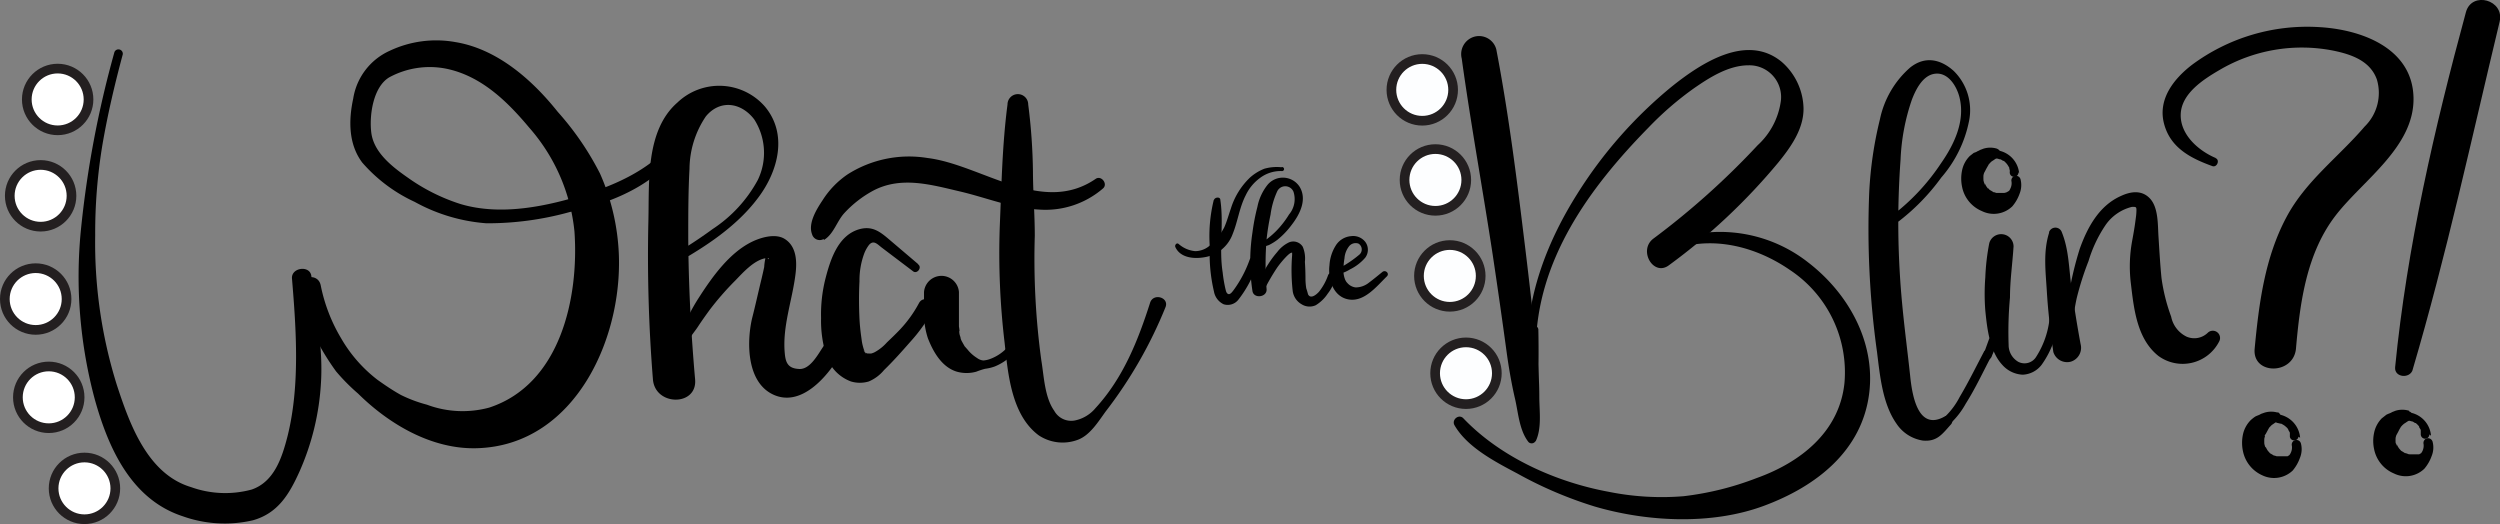 <svg id="Layer_3" data-name="Layer 3" xmlns="http://www.w3.org/2000/svg" viewBox="0 0 258.41 54.18"><rect x="0" y="0" width="258.41" height="54.18" fill="#808080" stroke="none"/><defs><style>.cls-1{fill:#fff;}.cls-1,.cls-2{stroke:#231f20;stroke-linecap:round;stroke-miterlimit:10;}.cls-2{fill:#fdfeff;}</style></defs><title>Taskbar Logo</title><path d="M11.81,5.58A108.43,108.43,0,0,0,8.34,24,48.82,48.82,0,0,0,9.8,41.56c1.4,5,3.76,10.26,9.06,12a12.93,12.93,0,0,0,7.26.42c2.6-.73,3.76-2.71,4.8-5a26.21,26.21,0,0,0,2.24-9.27c.22-3.71-.53-7.3-1-11-.16-1.12-2.08-.86-2,.27.44,5.29.84,11.11-.46,16.31C29.13,47.52,28.32,50,26,50.8a10.42,10.42,0,0,1-6.27-.25C15.21,49.2,13.37,44,12.06,40A49.12,49.12,0,0,1,9.82,24.52a55.6,55.6,0,0,1,.75-9.37c.54-3.14,1.27-6.25,2.1-9.33a.45.45,0,0,0-.86-.24Z" transform="translate(0.02 -0.2)"/><path d="M70.57,13.41c-2.15,3.6-6,5.57-9.88,6.8-4.1,1.31-8.89,2.34-13.11,1.08a19.62,19.62,0,0,1-5.45-2.73C40.52,17.44,38.67,16,38.37,14c-.25-1.8.16-4.83,1.87-5.82A8.76,8.76,0,0,1,46.1,7.3c3.6.74,6.29,3.35,8.57,6.08a19.09,19.09,0,0,1,4.69,10.77c.47,6.81-1.44,15.76-8.81,18.18a10.51,10.51,0,0,1-6.44-.3,14.19,14.19,0,0,1-2.68-1c-.85-.47-1.63-1-2.43-1.57a14.59,14.59,0,0,1-3.77-4.31,17.19,17.19,0,0,1-2.1-5.46c-.31-1.48-2.61-.86-2.28.63A19.39,19.39,0,0,0,33.06,36a25.89,25.89,0,0,0,1.66,2.59A20.55,20.55,0,0,0,37,40.89c3.21,3.17,7.62,5.77,12.26,5.64,10.41-.28,15.43-12,14.62-21.08A22.76,22.76,0,0,0,62,18.14a29.83,29.83,0,0,0-4.37-6.38C55,8.46,51.38,5.26,47.05,4.55a11.25,11.25,0,0,0-6.81.91,6.53,6.53,0,0,0-3.75,4.93C36,12.66,36,15.1,37.42,17a16.14,16.14,0,0,0,5.43,4.07,18.1,18.1,0,0,0,7.41,2.21,31.73,31.73,0,0,0,8.6-1.16C64,21,68.92,18.77,71.34,13.86a.45.45,0,0,0-.77-.45Z" transform="translate(0.02 -0.2)"/><path d="M68.45,28.2C72,26.27,75.83,24,78.33,20.66c2.07-2.73,3.12-6.58.71-9.45A6.26,6.26,0,0,0,70,10.8c-3.32,2.9-2.9,8.26-3,12.26a159.54,159.54,0,0,0,.47,16.36c.23,2.78,4.6,2.79,4.36,0-.43-4.87-.68-9.76-.71-14.65,0-2.37,0-4.76.13-7.12a9.81,9.81,0,0,1,1.69-5.42c1.44-1.75,3.63-1.48,5,.31a6.42,6.42,0,0,1,.36,6.28,14.07,14.07,0,0,1-4.65,5.05A48.14,48.14,0,0,1,68,27.43c-.51.28-.06,1,.44.77Z" transform="translate(0.02 -0.2)"/><path d="M69.67,39.29a22,22,0,0,1,1.47-3.87c.27-.54.69-1,1-1.48s.78-1.14,1.18-1.69A29.58,29.58,0,0,1,76,29.18c.8-.83,1.85-2,3-2.27.09,0,.27,0,.35,0,.27-.1-.07.27,0-.07l-.16-.09q.2.32.06,0s0-.23-.13.05a5.59,5.59,0,0,0-.15,1c-.08.39-.17.77-.26,1.16-.34,1.39-.64,2.78-1,4.18-.57,2.51-.54,6.65,2.27,7.88s5.45-1.8,6.76-4c.64-1.07-1-2-1.66-1-.54.79-1.35,2.37-2.48,2.32s-1.41-.6-1.5-1.6c-.27-2.78.78-5.5,1.11-8.23.16-1.31.11-2.91-1.2-3.66-1-.55-2.53-.06-3.44.41-2.23,1.15-3.94,3.52-5.27,5.58a19.12,19.12,0,0,0-1.15,2c-.34.69-.51,1.39-.81,2.08a37.29,37.29,0,0,0-1.54,4.09.45.45,0,0,0,.86.24Z" transform="translate(0.02 -0.2)"/><path d="M94.85,27.47l-3.07-2.61c-.89-.75-1.64-1.28-2.85-1-2.28.56-3.1,3.1-3.62,5.11a15,15,0,0,0-.46,4.11,12.07,12.07,0,0,0,.51,3.78,4.2,4.2,0,0,0,2.58,2.77,3.2,3.2,0,0,0,1.84,0,4.13,4.13,0,0,0,1.58-1.18c.93-.9,1.82-1.9,2.67-2.87a17.34,17.34,0,0,0,2.34-3.24c.48-.91-.9-1.73-1.4-.81a12.67,12.67,0,0,1-2,2.77c-.43.45-.87.87-1.32,1.3a4.71,4.71,0,0,1-1.25,1,1.66,1.66,0,0,1-.37.14c.14,0,.11,0-.1,0-.47,0-.28,0-.56-.13.08,0,.24.31,0,0s-.11-.21,0,0l-.12-.35a6.14,6.14,0,0,1-.18-.74q0,.31,0,0l-.09-.66c-.07-.52-.13-1.12-.16-1.68-.06-1.29-.07-2.61,0-3.9a8,8,0,0,1,.48-2.85,3.65,3.65,0,0,1,.5-.91c.49-.57.89-.05,1.36.3l3.21,2.43c.4.3.93-.38.54-.7Z" transform="translate(0.02 -0.2)"/><path d="M104.71,35.28a4.54,4.54,0,0,1-2.32,2,2.54,2.54,0,0,1-.77.18,1.27,1.27,0,0,1-.64-.25,3.91,3.91,0,0,1-1-.89l-.24-.27c-.21-.23.07.16-.07-.09s-.28-.48-.4-.74c.16.33,0,0,0-.08s-.07-.24-.1-.36-.12-.53,0-.26,0,.13,0,0a5.54,5.54,0,0,0-.07-.57c0-.37,0,.4,0-.06,0-.15,0-.3,0-.45,0-.35,0-.7,0-1.05,0-.65,0-1.3,0-2a1.81,1.81,0,0,0-3.61,0c0,.81,0,1.61,0,2.41a8.17,8.17,0,0,0,.4,2.36c.56,1.44,1.46,3,3,3.46a3.72,3.72,0,0,0,2,0,8.06,8.06,0,0,1,.91-.3,4.41,4.41,0,0,0,1-.24,5.51,5.51,0,0,0,2.73-2.4.45.45,0,0,0-.77-.45Z" transform="translate(0.02 -0.2)"/><path d="M104.12,11c-.55,4.19-.62,8.4-.8,12.62a78.28,78.28,0,0,0,.5,12c.35,3.23.7,7.48,3.53,9.58a4.46,4.46,0,0,0,4.06.45c1.24-.47,2.09-1.86,2.85-2.91a45.58,45.58,0,0,0,6.2-10.81c.37-1-1.27-1.47-1.6-.44-1.26,3.95-2.8,7.8-5.65,10.9a3.75,3.75,0,0,1-2.12,1.27,2,2,0,0,1-2.14-1c-1-1.41-1.06-3.59-1.34-5.25a77.5,77.5,0,0,1-.67-12.83c0-2.21-.18-4.42-.19-6.64a59.65,59.65,0,0,0-.49-6.94,1.07,1.07,0,0,0-2.14,0Z" transform="translate(0.02 -0.2)"/><path d="M85.15,25c1-.6,1.33-1.93,2.1-2.77a11.46,11.46,0,0,1,3-2.33c2.9-1.52,6-.6,9,.1,2.72.64,5.29,1.72,8.11,1.86A9.1,9.1,0,0,0,114,19.67c.51-.45-.16-1.35-.74-1-5.57,3.86-11.84-1.46-17.42-2.14a11.84,11.84,0,0,0-8.26,1.7,9.18,9.18,0,0,0-2.57,2.66c-.62.93-1.53,2.39-1.09,3.53a.82.82,0,0,0,1.19.49Z" transform="translate(0.02 -0.2)"/><path d="M158.7,45.84c.67-1.35.39-3.15.39-4.62s-.1-3.26-.27-4.87c-.36-3.49-.76-7-1.18-10.46-.84-6.88-1.69-13.8-3-20.6A1.84,1.84,0,0,0,152.35,4a1.87,1.87,0,0,0-1.28,2.25c.94,6.79,2.18,13.55,3.21,20.33q.75,5,1.42,9.93c.23,1.69.52,3.38.9,5,.32,1.43.44,3.2,1.37,4.38a.46.46,0,0,0,.73-.1Z" transform="translate(0.02 -0.2)"/><path d="M158.73,36.14c.09-9.08,5.56-16.56,11.68-22.79a32.87,32.87,0,0,1,4.63-4c1.64-1.14,3.61-2.4,5.68-2.4a3.28,3.28,0,0,1,3.34,3.66,7.58,7.58,0,0,1-2.4,4.6,80,80,0,0,1-10.76,9.64c-1.64,1.21,0,4,1.61,2.75A63,63,0,0,0,183.79,17c1.29-1.59,2.64-3.47,2.61-5.62a6.56,6.56,0,0,0-2.25-4.78c-3.62-3-8.37.15-11.36,2.54A45.65,45.65,0,0,0,163,20.26c-3,4.76-5.14,10.2-5.17,15.88a.45.45,0,0,0,.89,0Z" transform="translate(0.02 -0.2)"/><path d="M171.49,26.66c4.37-2.39,9.56-1.28,13.51,1.45a12.69,12.69,0,0,1,5.63,11.69c-.53,5.07-4.58,8.21-9.09,9.82A30.73,30.73,0,0,1,174,51.49a27.69,27.69,0,0,1-7.76-.46c-5.41-1-11.13-3.54-15-7.59-.46-.49-1.24.14-.92.71,1.32,2.3,4.25,3.8,6.51,5a41.57,41.57,0,0,0,8,3.41c5.43,1.59,12.06,1.92,17.43-.06s10.23-5.66,10.94-11.75c.61-5.27-2.2-10.24-6.29-13.4a14.75,14.75,0,0,0-16-1.49c-.5.28,0,1,.45.77Z" transform="translate(0.02 -0.2)"/><path d="M158.1,34.24q.08,3.3-.06,6.6c0,.57.86.57.89,0q.13-3.3.06-6.6a.45.45,0,0,0-.89,0Z" transform="translate(0.02 -0.2)"/><path d="M196.07,23.21a22,22,0,0,0,4.57-4.66,12.67,12.67,0,0,0,2.87-5.85,5.68,5.68,0,0,0-1.6-5.18c-1.39-1.24-3-1.54-4.51-.32a9.73,9.73,0,0,0-3.1,5.32,39.51,39.51,0,0,0-1.11,7.57A92.16,92.16,0,0,0,194,36.61c.3,2.43.57,5.33,2,7.37a4,4,0,0,0,2.74,1.76c1.48.13,2-.68,2.89-1.66a.53.53,0,0,0-.64-.83c-2.82,1.59-3.38-2.36-3.57-4.22-.26-2.43-.58-4.84-.81-7.27a89.11,89.11,0,0,1-.18-15.06,21.65,21.65,0,0,1,1.16-6.17c.38-1,1.05-2.39,2.19-2.67,1.49-.36,2.46,1.22,2.75,2.44.59,2.43-.56,4.83-1.92,6.78a22.17,22.17,0,0,1-5,5.36c-.46.34,0,1.11.45.77Z" transform="translate(0.02 -0.2)"/><path d="M199.92,45.19a8.31,8.31,0,0,0,3.25-3.27c1-1.58,1.77-3.25,2.63-4.88.27-.51-.5-1-.77-.45-.82,1.56-1.6,3.15-2.5,4.66a7.61,7.61,0,0,1-3.06,3.17c-.51.25-.06,1,.45.77Z" transform="translate(0.02 -0.2)"/><path d="M211.87,32.59a9.06,9.06,0,0,1-1.41,4.47,1.41,1.41,0,0,1-1.86.54,2,2,0,0,1-1-1.72,38.72,38.72,0,0,1,.14-4.93c0-1.77.26-3.52.37-5.29a1.28,1.28,0,0,0-2.51-.33,23,23,0,0,0-.41,3.53,22.08,22.08,0,0,0,0,3.45c.19,1.86.44,4.19,1.77,5.62a3,3,0,0,0,2.09,1A2.6,2.6,0,0,0,211,37.92a9.48,9.48,0,0,0,1.78-5.33c0-.58-.85-.57-.89,0Z" transform="translate(0.02 -0.2)"/><path d="M205.78,37.19l.64-1.49a.53.53,0,0,0,0-.35.46.46,0,0,0-.26-.3.45.45,0,0,0-.36,0,.49.49,0,0,0-.26.3L205,36.84a.47.47,0,0,0,0,.35.55.55,0,0,0,.22.18.41.41,0,0,0,.29,0,.41.41,0,0,0,.26-.2Z" transform="translate(0.02 -0.2)"/><path d="M211.79,24.24c-.64,2-.36,4.06-.24,6.09s.37,4.17.67,6.25a1.49,1.49,0,0,0,1.82,1,1.5,1.5,0,0,0,1-1.81c-.36-1.93-.67-3.88-.94-5.82s-.26-3.92-1-5.74a.7.7,0,0,0-1.33,0Z" transform="translate(0.02 -0.2)"/><path d="M214,35.46a35.91,35.91,0,0,1,.62-4.37,30.08,30.08,0,0,1,1.24-3.91,13.62,13.62,0,0,1,1.72-3.66,4.66,4.66,0,0,1,2.78-1.94c.42,0,.46,0,.45.42s-.06.69-.1,1c-.09.72-.22,1.43-.35,2.14a14.56,14.56,0,0,0-.13,4.32c.31,2.62.62,5.76,2.85,7.53a4.24,4.24,0,0,0,6.28-1.49.75.75,0,0,0-1.17-.91A2,2,0,0,1,226,35a2.93,2.93,0,0,1-1.6-2.07,18.85,18.85,0,0,1-1-4c-.14-1.42-.22-2.86-.31-4.28-.08-1.22,0-3-.89-3.94s-2.08-.68-3-.25c-2.25,1-3.46,3.25-4.25,5.46a35.36,35.36,0,0,0-1.14,4.78,37.93,37.93,0,0,0-.65,4.75c-.05.57.84.57.89,0Z" transform="translate(0.02 -0.2)"/><path d="M249.35,38.45c3.5-11.85,6.12-24,9-36,.54-2.26-2.87-3.21-3.48-1-3.26,12-6.1,24.3-7.32,36.71-.1,1.07,1.54,1.22,1.82.25Z" transform="translate(0.02 -0.2)"/><path d="M206.41,15.57a2.37,2.37,0,0,0-1.42,0l-.34.13a2,2,0,0,1-.36.17l.05,0-.19.08L204,16l-.41.32a2.91,2.91,0,0,0-.8,1.48,4.15,4.15,0,0,0,0,1.72,3.43,3.43,0,0,0,2.05,2.5,2.76,2.76,0,0,0,3.14-.49,4.15,4.15,0,0,0,.75-1.3,2.41,2.41,0,0,0,.1-1.5.48.48,0,1,0-.93.25,1.23,1.23,0,0,1-.13.73.88.88,0,0,1-.12.21l0,0a1.32,1.32,0,0,1-.2.12l-.09.05c.09-.05,0,0,0,0l-.2.05c-.11,0,.07,0,.07,0h-.76c-.13,0,.11,0,.1,0s-.2,0-.25,0l-.21-.07c-.19-.05.39.17,0,0l-.07,0h0a3.58,3.58,0,0,0-.42-.25l.09.07a.52.52,0,0,0-.11-.1,1.63,1.63,0,0,0-.17-.2s.17.23,0,.06l-.07-.09-.12-.19a2.53,2.53,0,0,0-.12-.23s.08.23,0,.11l-.06-.18-.06-.21s0-.08,0-.11,0,.23,0,.08a4.51,4.51,0,0,1,0-.52c0-.13,0,.11,0,.11s0-.08,0-.11a2.33,2.33,0,0,1,.07-.25l0-.1c0-.12,0,.1,0,.1s.13-.23.14-.26.17-.32.26-.47a1.25,1.25,0,0,0,.12-.27c0,.05-.13.22-.07.16l.17-.19a2,2,0,0,1,.21-.19c-.1.08.1-.06.14-.08a4.43,4.43,0,0,1,.46-.29.5.5,0,0,0-.11-.9Z" transform="translate(0.02 -0.2)"/><path d="M208.69,18.15a2.65,2.65,0,0,0-2.14-2.39.5.5,0,0,0-.34,0,.45.45,0,0,0-.2.27.44.44,0,0,0,.31.54,2,2,0,0,1,.33.09l.08,0s-.09-.05,0,0l.15.07.15.1.07,0,0,0,0,0s.11.09.13.11l.11.12a.69.69,0,0,1,.11.13c.07.07,0-.09,0,0l.05.07c.06.1.12.19.17.29l0,.05,0-.05s0,.06,0,.08a1.42,1.42,0,0,0,.05.16c0,.05,0,.11,0,.17s0,.12,0,0,0,0,0,0a.45.45,0,1,0,.89,0Z" transform="translate(0.02 -0.2)"/><path d="M235.45,42.86a2.37,2.37,0,0,0-1.42,0l-.34.12a1.69,1.69,0,0,1-.36.17l0,0-.19.08-.11.07a4.23,4.23,0,0,0-.41.33,3,3,0,0,0-.8,1.48,4.15,4.15,0,0,0,0,1.72,3.49,3.49,0,0,0,2,2.5,2.8,2.8,0,0,0,3.14-.49,4.2,4.2,0,0,0,.75-1.31,2.34,2.34,0,0,0,.1-1.5.48.48,0,0,0-.93.26,1.27,1.27,0,0,1-.12.72,1.59,1.59,0,0,1-.13.22s-.09.06,0,0a1.37,1.37,0,0,1-.2.13l-.09,0c.09,0,0,0,0,0l-.2,0c-.11,0,.07,0,.07,0h-.76c-.13,0,.11,0,.1,0s-.2,0-.25,0l-.21-.07c-.18,0,.39.17,0,0l-.07,0c.08,0,.09,0,0,0a4.36,4.36,0,0,0-.41-.24s.17.15.08.06l-.11-.1a1.54,1.54,0,0,0-.17-.19s.17.22.05.06l-.07-.09-.12-.19a1.67,1.67,0,0,0-.12-.23l0,.11-.06-.18-.06-.22s0-.07,0-.11,0,.24,0,.08a4.51,4.51,0,0,1,0-.52v.12s0-.08,0-.11a1.82,1.82,0,0,1,.07-.25.49.49,0,0,1,0-.11c0-.11,0,.1-.05.1s.13-.22.14-.25l.26-.48a1,1,0,0,0,.12-.26s-.13.21-.07.15l.17-.18a1.29,1.29,0,0,1,.21-.19c-.1.08.1-.06.14-.09s.3-.2.46-.29a.5.5,0,0,0-.11-.9Z" transform="translate(0.02 -0.2)"/><path d="M237.73,45.45a2.67,2.67,0,0,0-2.14-2.4.45.45,0,0,0-.34.05.43.43,0,0,0-.2.26.45.45,0,0,0,.31.55l.34.08.07,0h0l.15.08.15.09.07.05h0s0,0,0,0l.13.11.12.11a.69.69,0,0,0,.11.13c.06.08-.06-.08,0,0l0,.07a2.75,2.75,0,0,1,.17.29l0,0,0-.06a.19.19,0,0,0,0,.08s0,.11,0,.16,0,.12,0,.18,0,.11,0,0,0,0,0,.06a.45.45,0,0,0,.89,0Z" transform="translate(0.02 -0.2)"/><path d="M249,42.66a2.37,2.37,0,0,0-1.42,0l-.33.13a1.76,1.76,0,0,1-.37.17l0,0-.18.08a.5.5,0,0,0-.12.08l-.41.32a3,3,0,0,0-.79,1.48,4,4,0,0,0,0,1.72,3.45,3.45,0,0,0,2.05,2.5,2.76,2.76,0,0,0,3.14-.49,4.15,4.15,0,0,0,.75-1.3,2.34,2.34,0,0,0,.1-1.5.49.49,0,0,0-.59-.34.5.5,0,0,0-.34.59,1.3,1.3,0,0,1-.12.73,1.48,1.48,0,0,1-.13.21s-.09.07,0,0l-.21.12-.09,0c.09,0,0,0,0,0l-.2,0c-.1,0,.07,0,.07,0H249c-.13,0,.11,0,.1,0s-.2,0-.25-.05l-.21-.07c-.18,0,.39.17,0,0l-.07,0c.08,0,.09,0,0,0a4.5,4.5,0,0,0-.41-.25l.08.07-.1-.1c-.06-.06-.12-.15-.18-.2s.17.23.05.06l-.07-.09-.12-.19a2.53,2.53,0,0,0-.12-.23s.08.23,0,.11l-.06-.18L247.6,46a.36.36,0,0,0,0-.11c0-.15,0,.23,0,.08a4.51,4.51,0,0,1,0-.52c0-.13,0,.11,0,.11s0-.08,0-.11a2.33,2.33,0,0,1,.07-.25.42.42,0,0,1,0-.1c0-.12,0,.1,0,.1s.12-.23.14-.26.16-.32.25-.47.14-.24.12-.27-.12.22-.07.16l.17-.19.21-.19c-.1.08.1-.06.14-.08a4.43,4.43,0,0,1,.46-.29.5.5,0,0,0-.11-.9Z" transform="translate(0.02 -0.2)"/><path d="M251.26,45.24a2.65,2.65,0,0,0-2.13-2.39.52.52,0,0,0-.35,0,.45.45,0,0,0-.2.27.44.44,0,0,0,.31.54,2.14,2.14,0,0,1,.34.09l.07,0s-.09,0,0,0l.15.07.15.1.07,0,0,0s0,0,0,0,.11.09.13.11l.12.12.11.13c.06.07-.06-.09,0,0l0,.07c.06.1.12.19.17.29l0,0,0,0a.26.26,0,0,0,0,.08s0,.1,0,.16,0,.11,0,.17,0,.12,0,0,0,0,0,.05a.46.46,0,0,0,.44.45.45.45,0,0,0,.45-.45Z" transform="translate(0.02 -0.2)"/><circle class="cls-1" cx="5.96" cy="10.28" r="3.19"/><circle class="cls-1" cx="4.2" cy="20.24" r="3.19"/><circle class="cls-1" cx="3.69" cy="30.91" r="3.19"/><circle class="cls-1" cx="5.04" cy="41.07" r="3.19"/><circle class="cls-1" cx="8.73" cy="50.48" r="3.19"/><circle class="cls-2" cx="147.01" cy="9.29" r="3.19"/><circle class="cls-2" cx="148.37" cy="18.6" r="3.19"/><circle class="cls-2" cx="149.86" cy="28.52" r="3.19"/><circle class="cls-2" cx="151.53" cy="38.58" r="3.19"/><path d="M125.44,20.87a15.55,15.55,0,0,0-.41,4.86,16.87,16.87,0,0,0,.43,4.6,1.81,1.81,0,0,0,1,1.32,1.39,1.39,0,0,0,1.52-.47,11.65,11.65,0,0,0,2-3.88c.19-.53-.65-.76-.84-.23a12.22,12.22,0,0,1-1.66,3.13c-.1.13-.34.48-.55.39s-.24-.38-.28-.51a14.36,14.36,0,0,1-.29-1.72c-.39-2.47.13-5-.24-7.49,0-.36-.57-.3-.66,0Z" transform="translate(0.02 -0.2)"/><path d="M130.14,25.82a9.08,9.08,0,0,0,1-.29A5.67,5.67,0,0,0,132,25a8.37,8.37,0,0,0,1.51-1.58c.84-1.09,1.6-2.61.8-3.92a2.06,2.06,0,0,0-3.3-.21,5.3,5.3,0,0,0-1.06,2.29,21.58,21.58,0,0,0-.51,2.64,19.93,19.93,0,0,0,0,6.07c.14.82,1.52.64,1.46-.2a31.74,31.74,0,0,1,0-5.16,24.6,24.6,0,0,1,.41-2.55,8.3,8.3,0,0,1,.67-2.36.92.92,0,0,1,1.7,0,2.46,2.46,0,0,1-.46,2.35,9.57,9.57,0,0,1-1.33,1.71,8.39,8.39,0,0,1-.84.74,6.31,6.31,0,0,1-1,.73c-.15.07,0,.33.12.27Z" transform="translate(0.02 -0.2)"/><path d="M130.44,30.61A21.12,21.12,0,0,1,132,27.85a9.77,9.77,0,0,1,1-1.19c.11-.1.37-.37.54-.34s0,0,0,0,0,.19,0,.25a19.26,19.26,0,0,0,.06,3.72,1.86,1.86,0,0,0,.92,1.36,1.54,1.54,0,0,0,1.46.1,3.94,3.94,0,0,0,1.24-1.2,4.5,4.5,0,0,0,.81-1.64.41.41,0,0,0-.79-.22,5.79,5.79,0,0,1-.91,1.65c-.27.31-.91.85-1.17.23l.09.33A8.52,8.52,0,0,0,135,30a6.54,6.54,0,0,1-.08-.88q0-.93-.06-1.86a3.14,3.14,0,0,0-.22-1.55,1.15,1.15,0,0,0-1.42-.46,3.34,3.34,0,0,0-1.22,1,10.39,10.39,0,0,0-.93,1.25,6,6,0,0,0-1,3,.18.18,0,0,0,.33.09Z" transform="translate(0.02 -0.2)"/><path d="M137.62,28.64a4,4,0,0,0,1.91-.6,4.9,4.9,0,0,0,1.57-1.21,1.37,1.37,0,0,0,0-1.63,1.59,1.59,0,0,0-1.47-.59,2.06,2.06,0,0,0-1.6,1,4.29,4.29,0,0,0-.63,2c-.17,1.33.31,3.11,1.79,3.5,1.72.45,3.06-1.29,4.14-2.34.31-.3-.14-.72-.46-.46s-.9.74-1.37,1.09a2.22,2.22,0,0,1-1.39.51,1.35,1.35,0,0,1-.89-.49.64.64,0,0,1-.14-.2.61.61,0,0,1-.07-.14s-.06-.12,0,0a2.38,2.38,0,0,1-.16-.7,7.08,7.08,0,0,1,.1-1.47,2.27,2.27,0,0,1,.45-1.22.87.87,0,0,1,1-.31.71.71,0,0,1,.09,1.14,12.19,12.19,0,0,1-3,1.85.16.16,0,0,0,.08.3Z" transform="translate(0.02 -0.2)"/><path d="M132.45,17.49a4.67,4.67,0,0,0-1.78.15,4.93,4.93,0,0,0-1.47.9,7.47,7.47,0,0,0-2,3.24c-.23.65-.4,1.31-.68,1.93a5.87,5.87,0,0,1-1.22,1.59,2.33,2.33,0,0,1-1.78.86,3,3,0,0,1-1.72-.75c-.21-.16-.42.14-.33.33.51,1.12,1.93,1.24,3,1.05a3.72,3.72,0,0,0,2.93-2.42c.53-1.3.69-2.73,1.35-4a4.69,4.69,0,0,1,1.45-1.76,3.55,3.55,0,0,1,2.25-.73.21.21,0,1,0,0-.41Z" transform="translate(0.02 -0.2)"/><path d="M229,16.53c-1.78-.75-3.7-2.43-3.61-4.55s2.32-3.56,4-4.54a16.77,16.77,0,0,1,11.8-2c1.88.39,3.81,1.07,4.48,3a4.86,4.86,0,0,1-1.27,4.84c-2.7,3.16-6.09,5.62-8.08,9.36-2.24,4.19-2.85,8.94-3.29,13.61-.25,2.72,4,2.72,4.27,0,.42-4.82,1.09-9.91,4.15-13.84,2.82-3.62,8.13-7.06,8-12.15S244.07,3.24,239.66,3a20,20,0,0,0-13.12,3.91c-1.88,1.45-3.53,3.55-2.88,6.06s2.76,3.59,5,4.4c.47.17.81-.62.34-.82Z" transform="translate(0.02 -0.2)"/></svg>